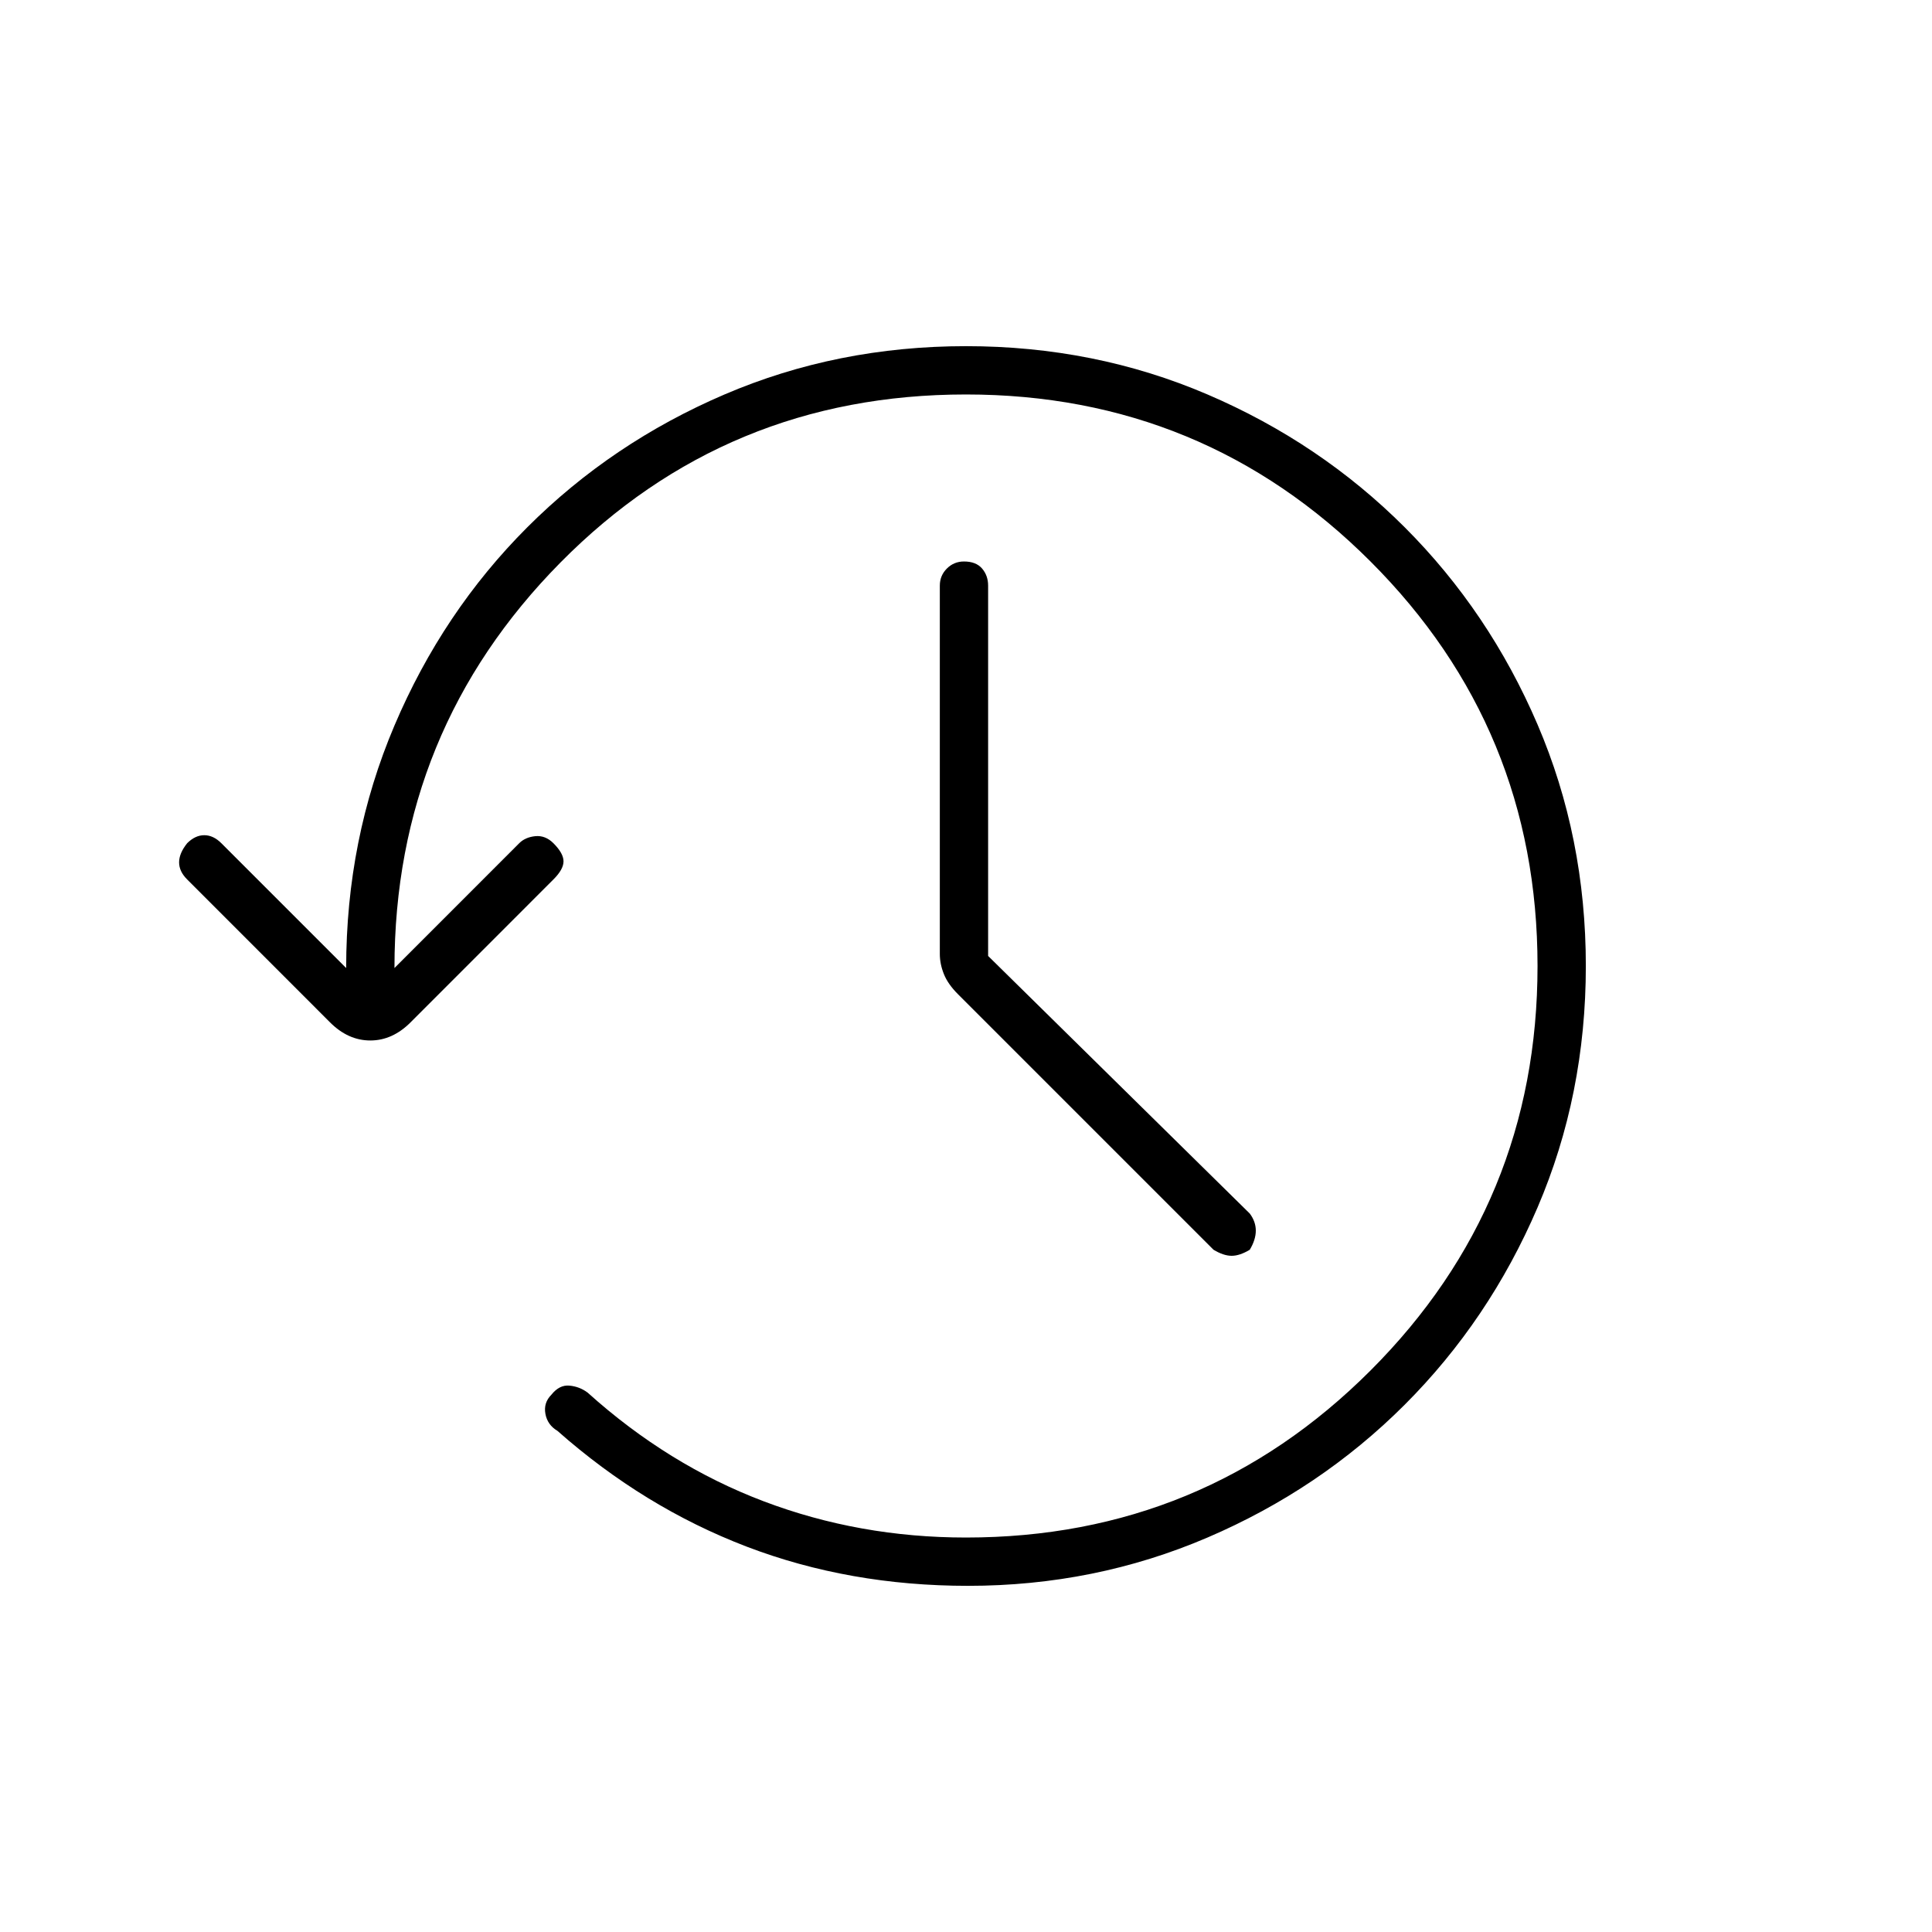 <svg xmlns="http://www.w3.org/2000/svg" height="40" width="40"><path d="M20.042 32.833Q17.583 32.833 15.458 32.021Q13.333 31.208 11.542 29.625Q11.333 29.5 11.292 29.271Q11.25 29.042 11.417 28.875Q11.583 28.667 11.792 28.688Q12 28.708 12.167 28.833Q13.833 30.333 15.812 31.083Q17.792 31.833 20 31.833Q24.917 31.833 28.375 28.375Q31.833 24.917 31.833 20Q31.833 15.083 28.375 11.625Q24.917 8.167 20 8.167Q15.042 8.167 11.604 11.646Q8.167 15.125 8.167 20.042L10.75 17.458Q10.875 17.333 11.083 17.312Q11.292 17.292 11.458 17.458Q11.667 17.667 11.667 17.833Q11.667 18 11.458 18.208L8.5 21.167Q8.125 21.542 7.667 21.542Q7.208 21.542 6.833 21.167L3.875 18.208Q3.708 18.042 3.708 17.854Q3.708 17.667 3.875 17.458Q4.042 17.292 4.229 17.292Q4.417 17.292 4.583 17.458L7.167 20.042Q7.167 17.375 8.167 15.021Q9.167 12.667 10.917 10.917Q12.667 9.167 15 8.167Q17.333 7.167 20 7.167Q22.667 7.167 25 8.167Q27.333 9.167 29.083 10.917Q30.833 12.667 31.833 15Q32.833 17.333 32.833 20Q32.833 22.667 31.833 25Q30.833 27.333 29.083 29.083Q27.333 30.833 25 31.833Q22.667 32.833 20.042 32.833ZM20.458 19.792 25.875 25.125Q26 25.292 26 25.479Q26 25.667 25.875 25.875Q25.667 26 25.5 26Q25.333 26 25.125 25.875L19.833 20.583Q19.625 20.375 19.542 20.167Q19.458 19.958 19.458 19.75V12.125Q19.458 11.917 19.604 11.771Q19.75 11.625 19.958 11.625Q20.208 11.625 20.333 11.771Q20.458 11.917 20.458 12.125Z"/></svg>